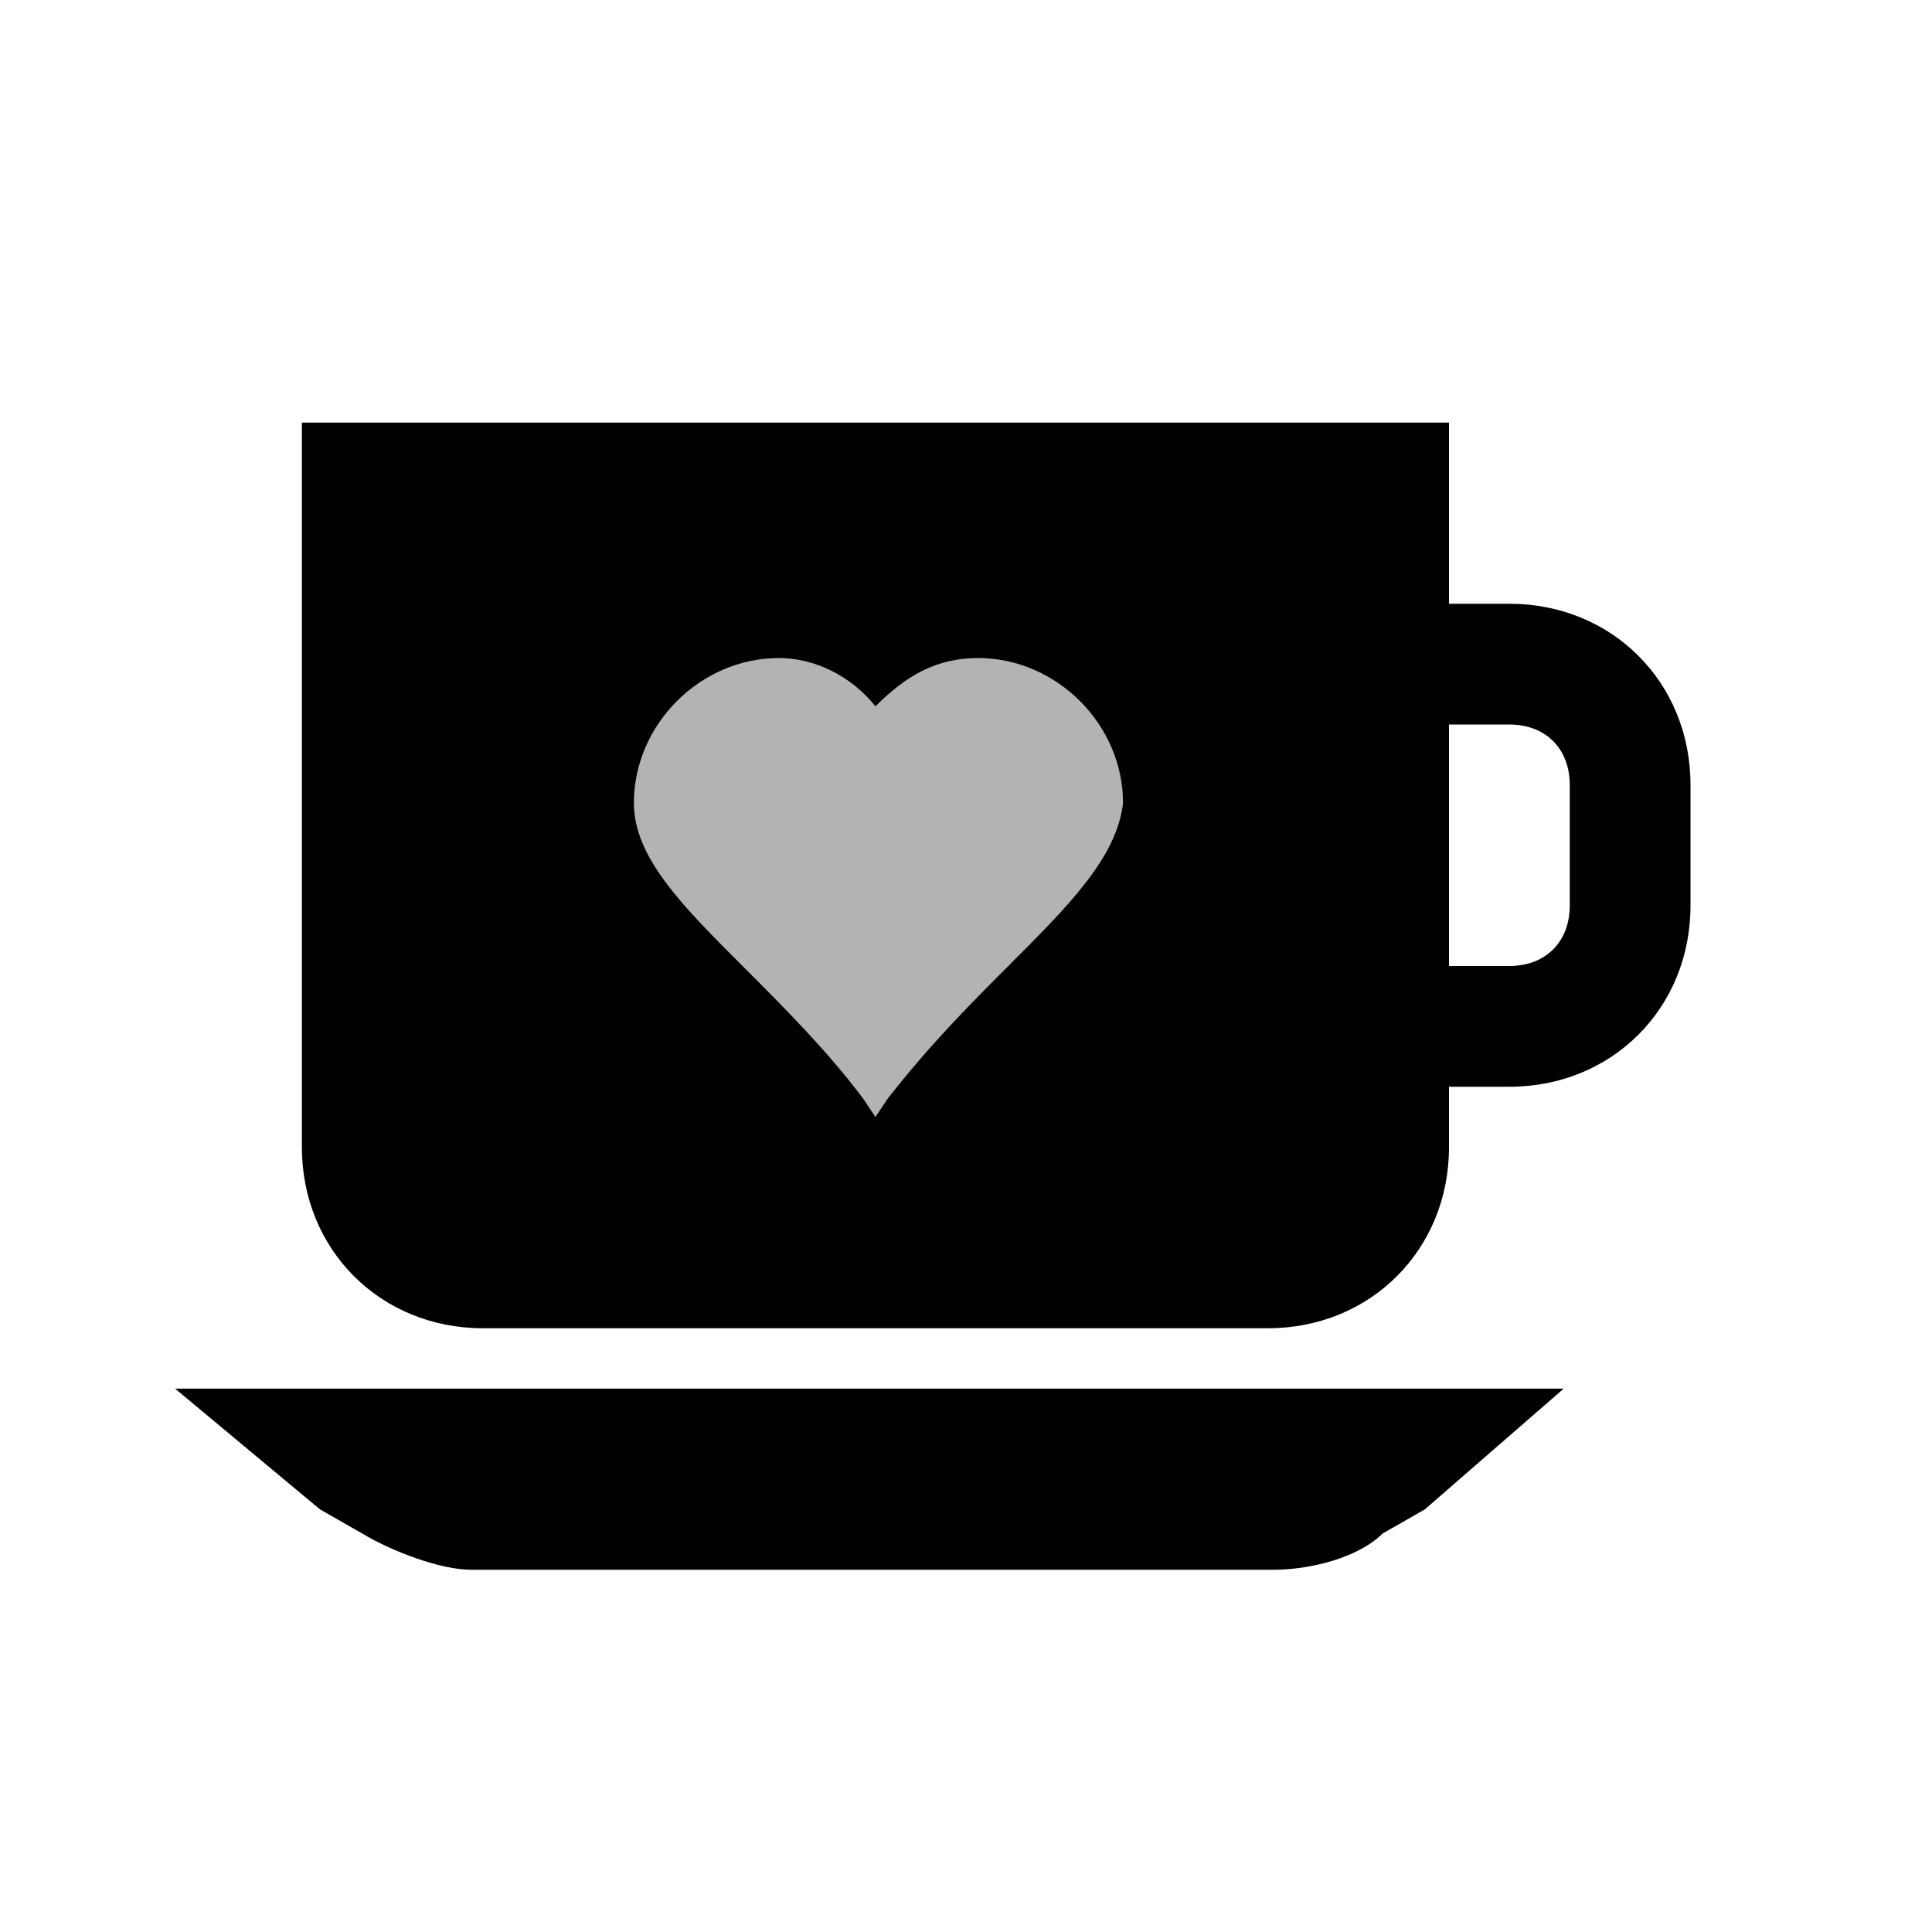 <svg xmlns="http://www.w3.org/2000/svg" width="32" height="32"><path d="M5.3 25l.7.4c.5.3 1.3.6 1.8.6h13.3c.6 0 1.4-.2 1.8-.6l.7-.4 2.3-2h-23l2.4 2zm19.7-15h-1v-3h-19v12c0 1.7 1.3 3 3 3h13c1.7 0 3-1.3 3-3v-1h1c1.7 0 3-1.3 3-3v-2c0-1.7-1.3-3-3-3zm-8.3 6c-.6.6-1.3 1.3-2 2.2l-.2.3-.2-.3c-.6-.8-1.3-1.5-2-2.2-1-1-1.8-1.8-1.8-2.7 0-1.3 1.1-2.4 2.4-2.4.6 0 1.2.3 1.6.8.5-.5 1-.8 1.7-.8 1.3 0 2.4 1.1 2.4 2.4-.1.9-.9 1.7-1.9 2.7zm9.3-1c0 .6-.4 1-1 1h-1v-4h1c.6 0 1 .4 1 1v2z"/><path opacity=".3" d="M16.7 16c-.6.6-1.3 1.3-2 2.2l-.2.3-.2-.3c-.6-.8-1.3-1.5-2-2.2-1-1-1.8-1.8-1.8-2.7 0-1.3 1.1-2.4 2.4-2.4.6 0 1.2.3 1.6.8.5-.5 1-.8 1.7-.8 1.3 0 2.4 1.1 2.4 2.4-.1.9-.9 1.7-1.9 2.7z"/></svg>